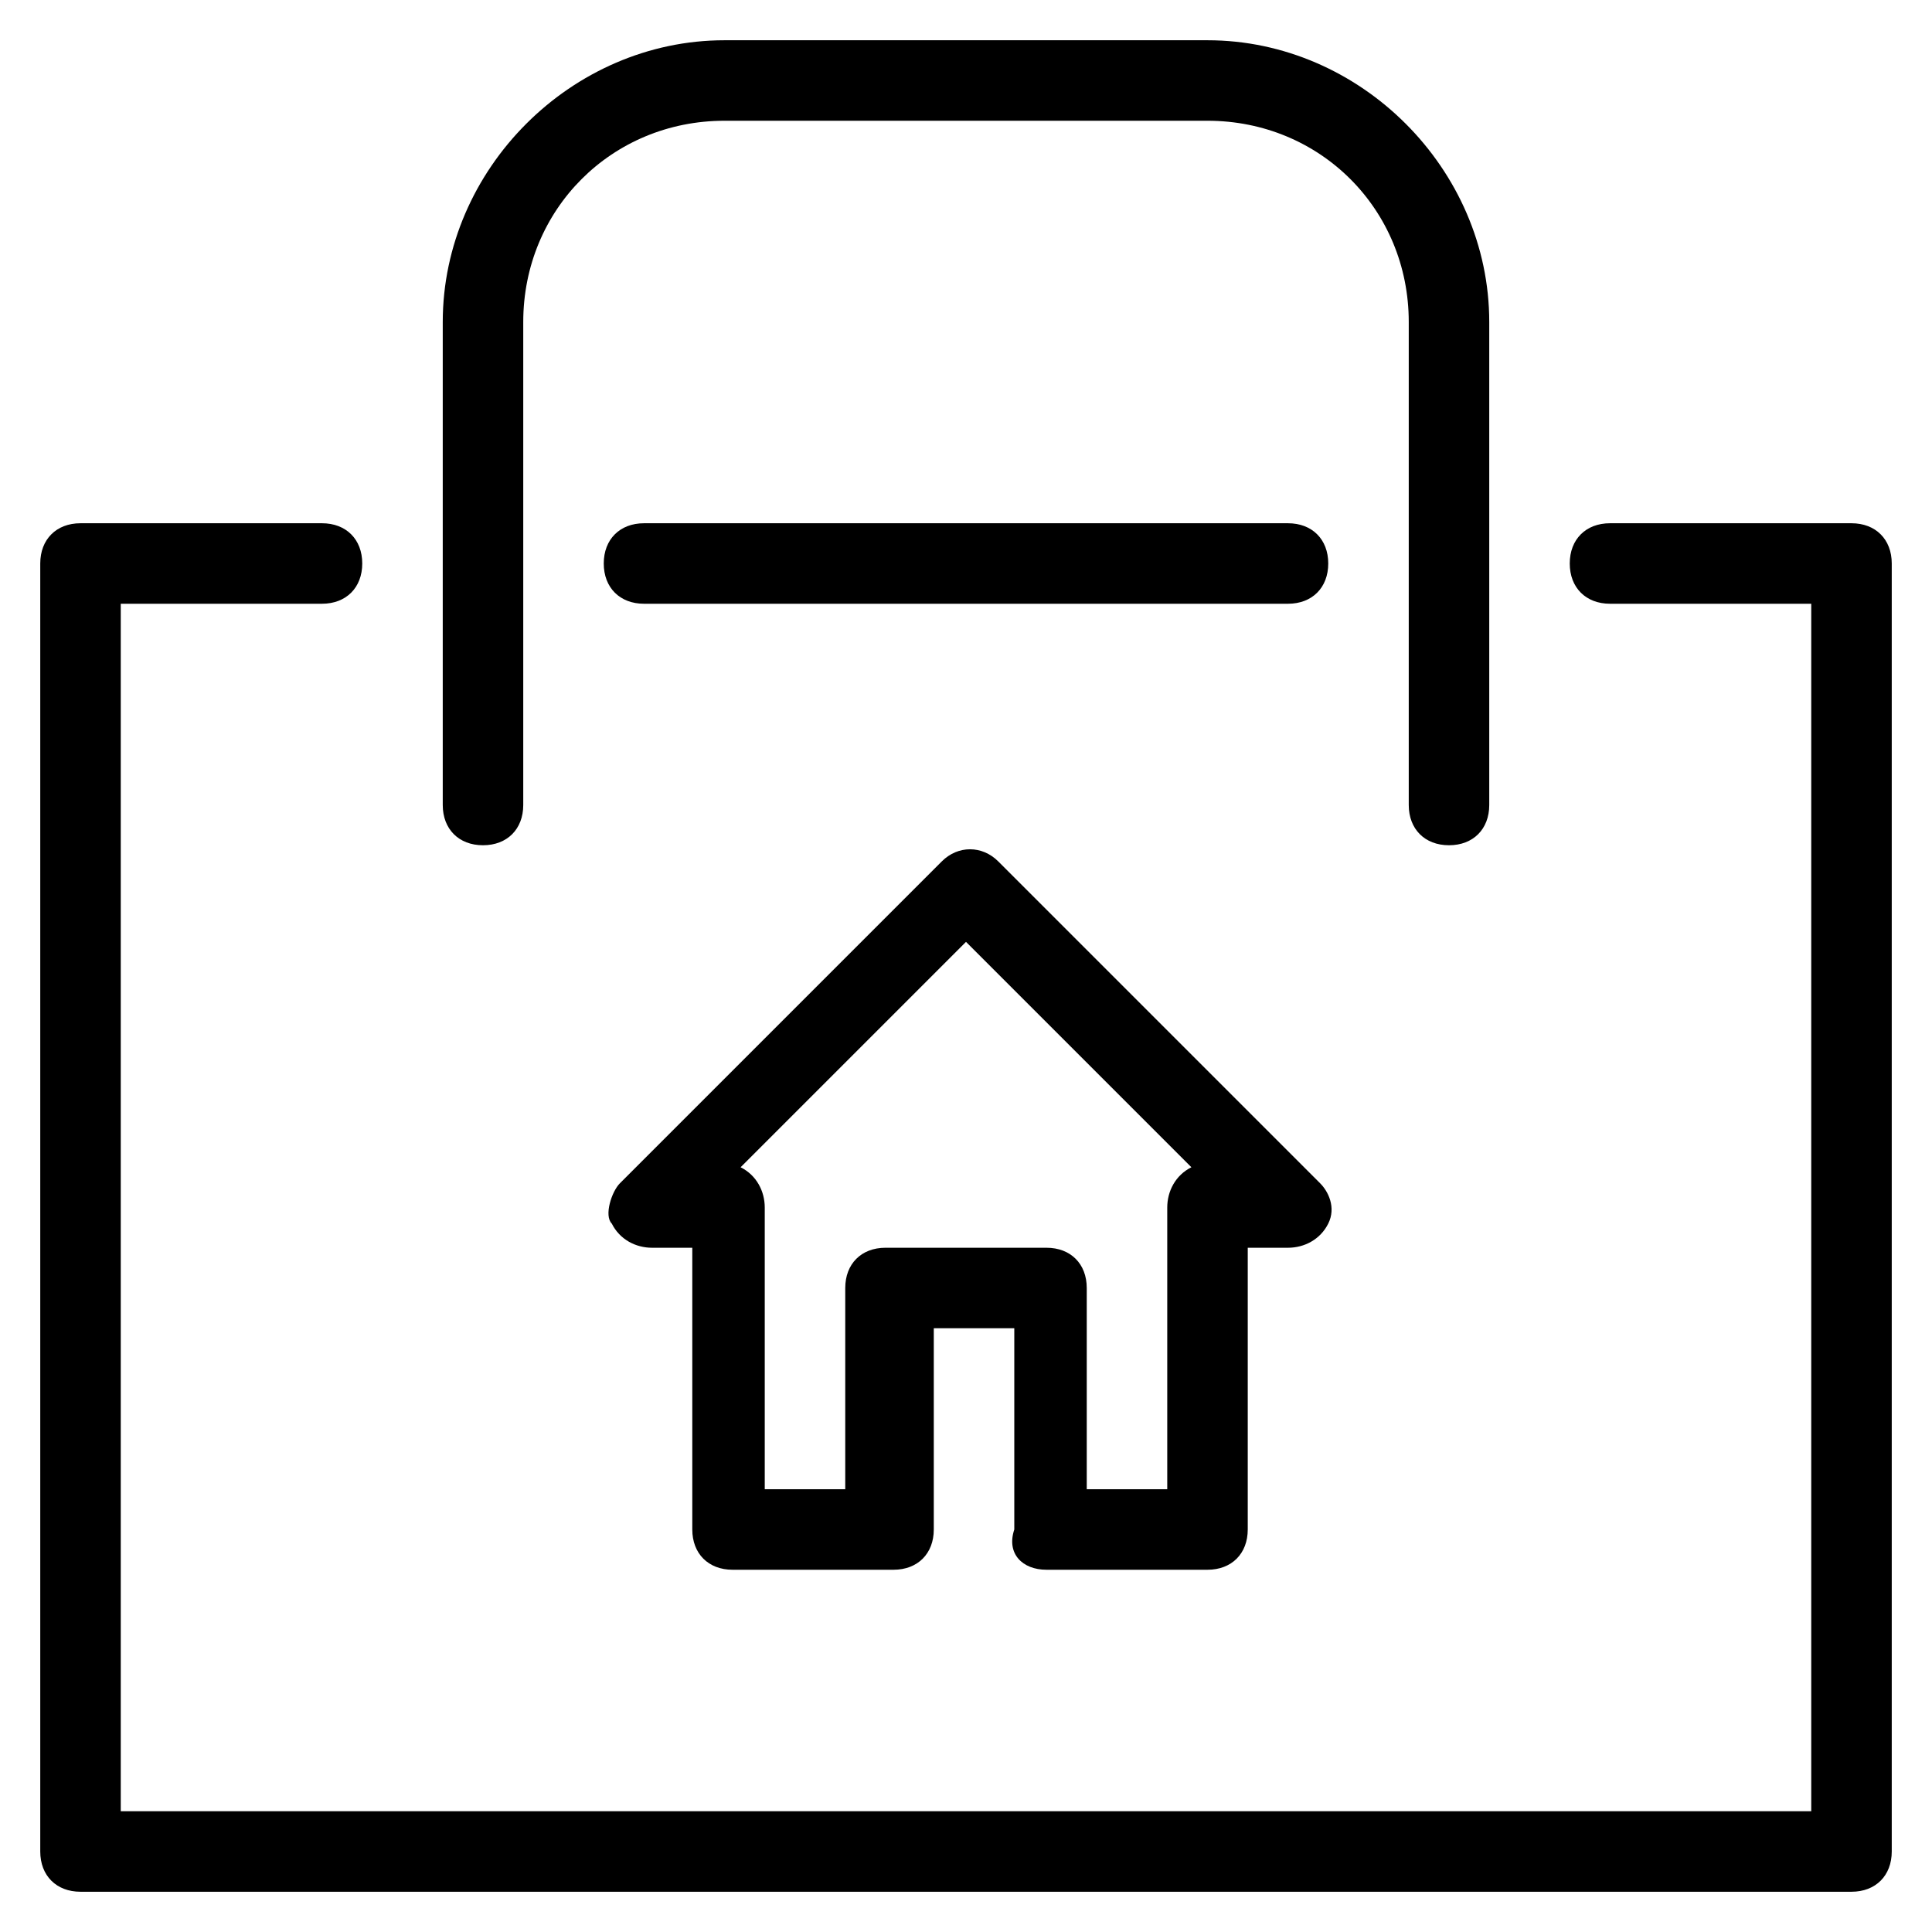 <?xml version="1.0" encoding="utf-8"?>
<!-- Generator: Adobe Illustrator 19.0.0, SVG Export Plug-In . SVG Version: 6.00 Build 0)  -->
<svg version="1.1" id="Layer_1" xmlns="http://www.w3.org/2000/svg" xmlns:xlink="http://www.w3.org/1999/xlink" x="0px" y="0px"
	 viewBox="-239 289 24 24" style="enable-background:new -239 289 24 24;" xml:space="preserve">
<g>
	<path d="M-233,299.5c0.3,0,0.5-0.2,0.5-0.5v-6c0-1.4,1.1-2.5,2.5-2.5h6c1.4,0,2.5,1.1,2.5,2.5v6c0,0.3,0.2,0.5,0.5,0.5
		s0.5-0.2,0.5-0.5v-6c0-1.9-1.6-3.5-3.5-3.5h-6c-1.9,0-3.5,1.6-3.5,3.5v6C-233.5,299.3-233.3,299.5-233,299.5z"/>
	<path d="M-216,295.5h-3c-0.3,0-0.5,0.2-0.5,0.5s0.2,0.5,0.5,0.5h2.5v15h-21v-15h2.5c0.3,0,0.5-0.2,0.5-0.5s-0.2-0.5-0.5-0.5h-3
		c-0.3,0-0.5,0.2-0.5,0.5v16c0,0.3,0.2,0.5,0.5,0.5h22c0.3,0,0.5-0.2,0.5-0.5v-16C-215.5,295.7-215.7,295.5-216,295.5z"/>
	<path d="M-223,296.5c0.3,0,0.5-0.2,0.5-0.5s-0.2-0.5-0.5-0.5h-8c-0.3,0-0.5,0.2-0.5,0.5s0.2,0.5,0.5,0.5H-223z"/>
	<path d="M-226,308.5h2c0.3,0,0.5-0.2,0.5-0.5v-3.5h0.5c0.2,0,0.4-0.1,0.5-0.3c0.1-0.2,0-0.4-0.1-0.5l-4-4c-0.2-0.2-0.5-0.2-0.7,0
		l-4,4c-0.1,0.1-0.2,0.4-0.1,0.5c0.1,0.2,0.3,0.3,0.5,0.3h0.5v3.5c0,0.3,0.2,0.5,0.5,0.5h2c0.3,0,0.5-0.2,0.5-0.5v-2.5h1v2.5
		C-226.5,308.3-226.3,308.5-226,308.5z M-228,304.5c-0.3,0-0.5,0.2-0.5,0.5v2.5h-1V304c0-0.2-0.1-0.4-0.3-0.5l2.8-2.8l2.8,2.8
		c-0.2,0.1-0.3,0.3-0.3,0.5v3.5h-1V305c0-0.3-0.2-0.5-0.5-0.5H-228z"/>
</g>
</svg>
